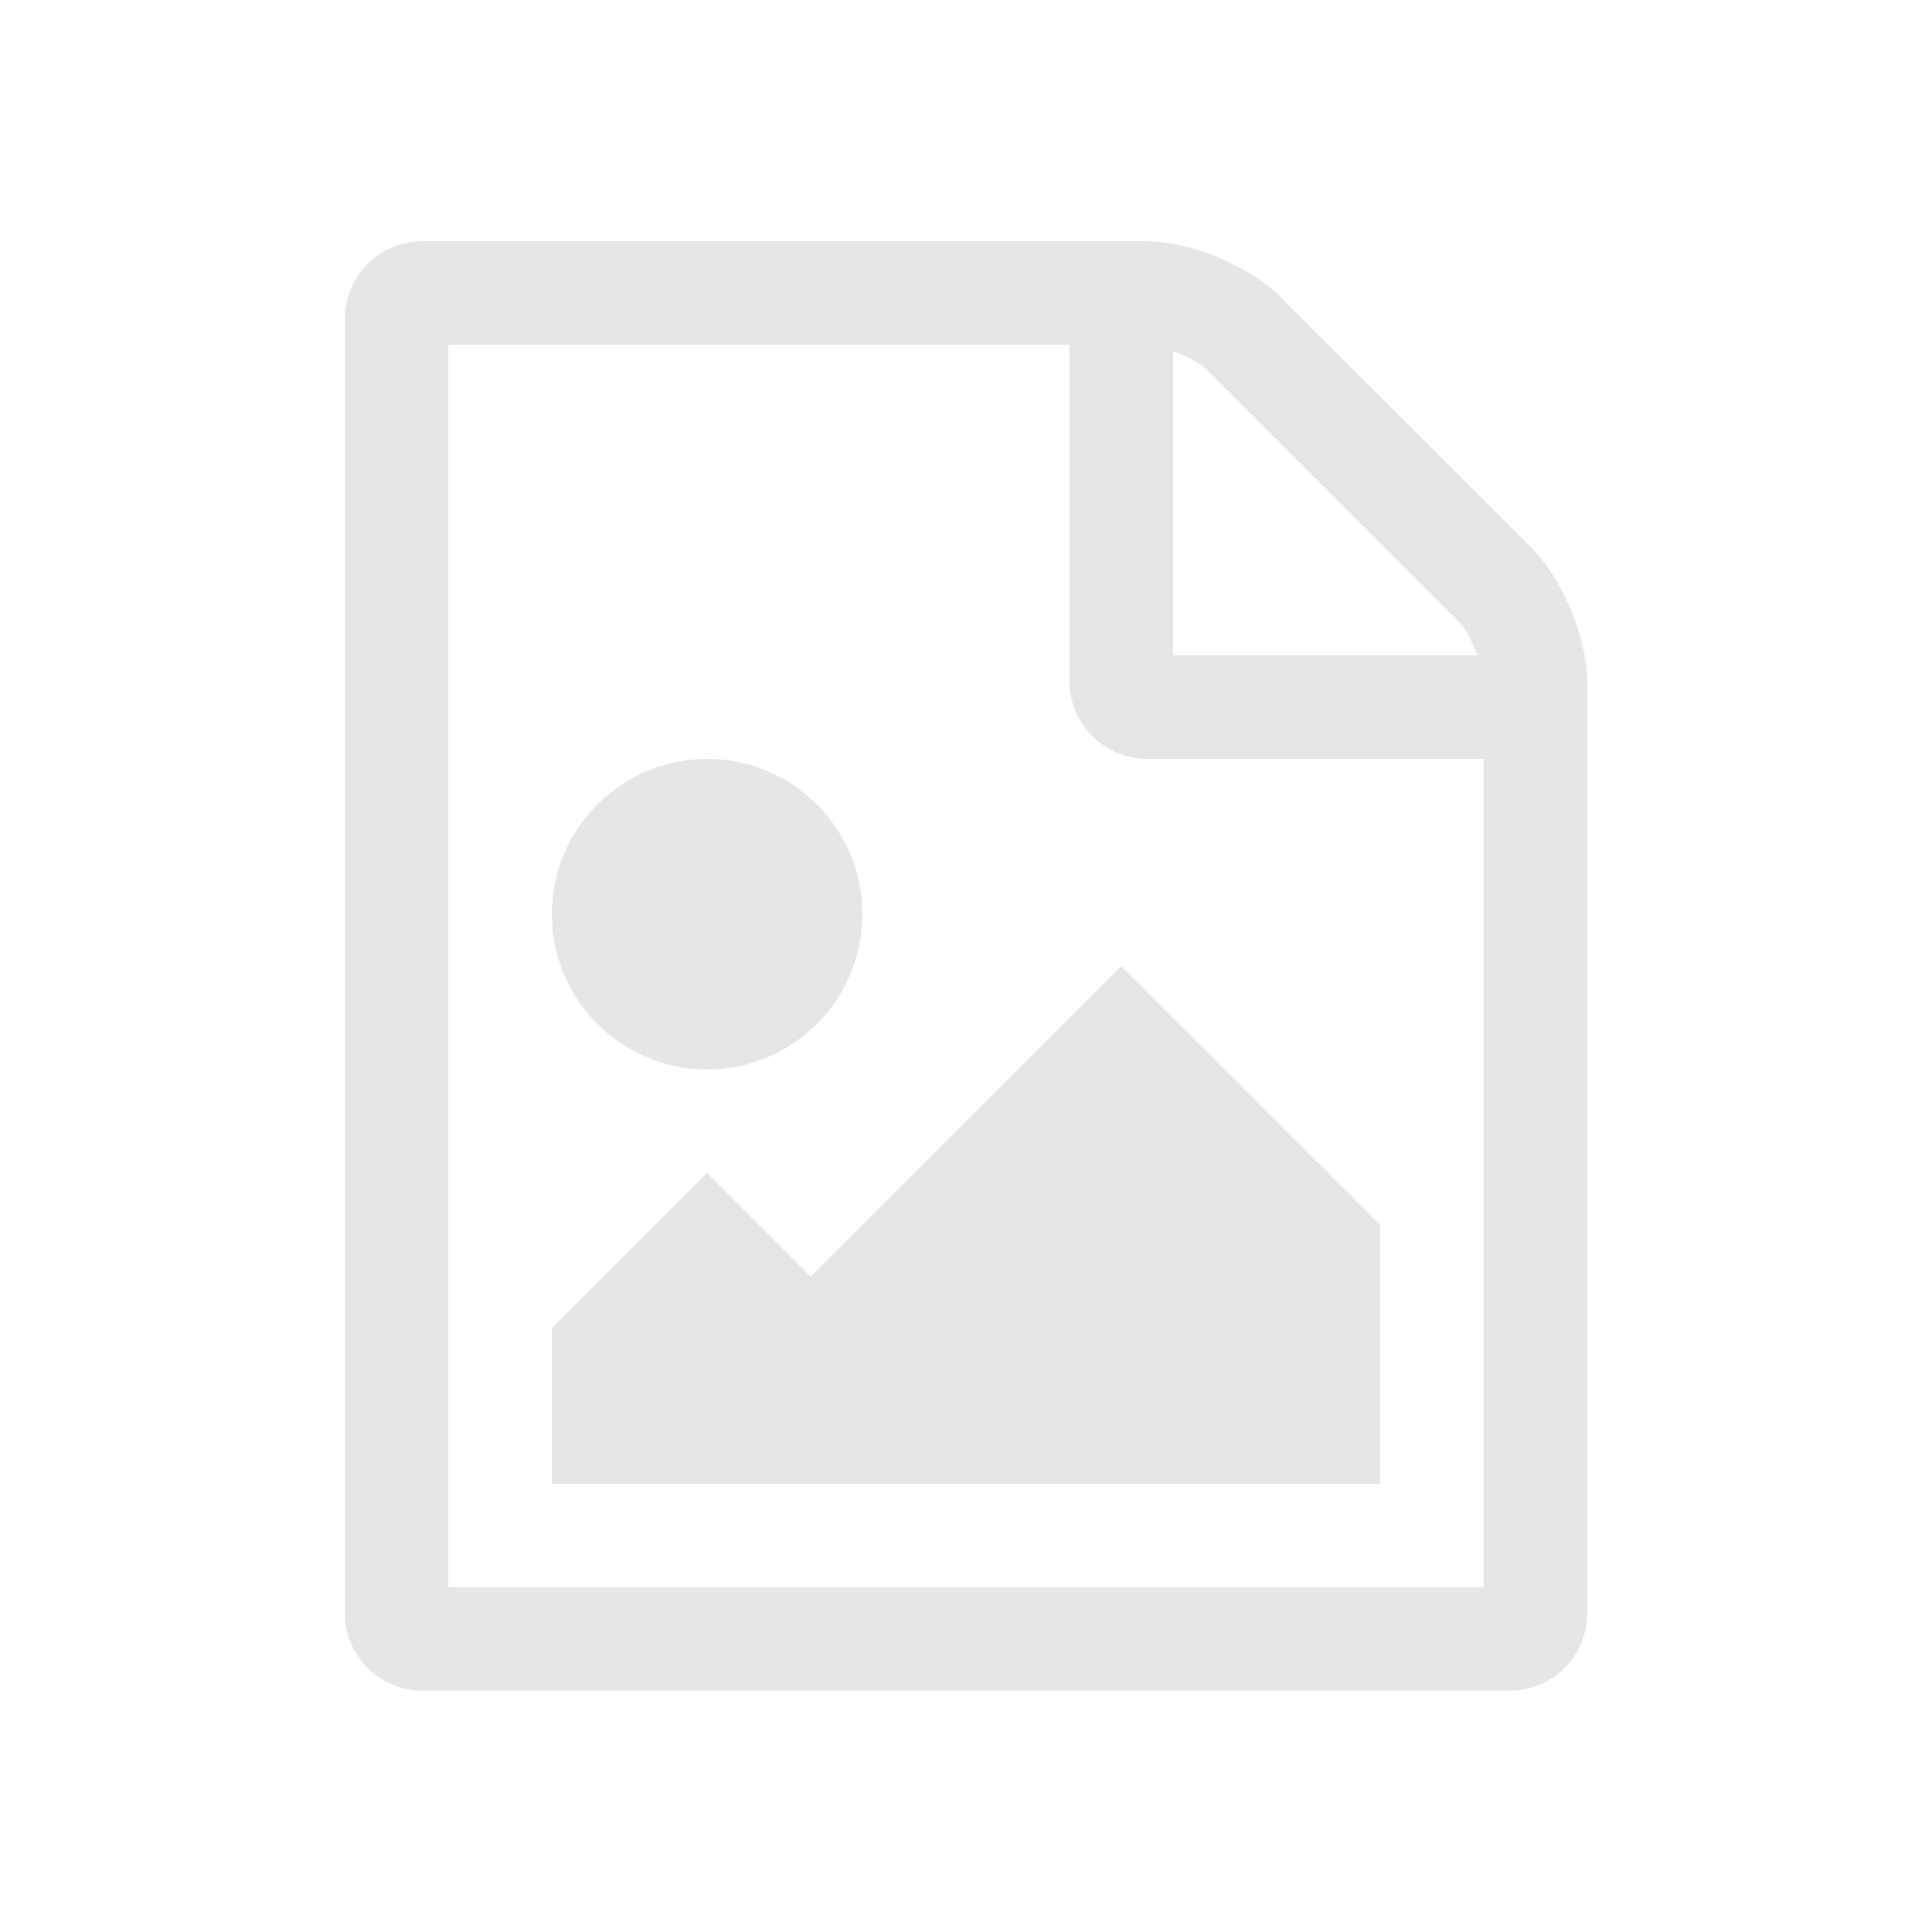 <?xml version="1.0" standalone="no"?><!DOCTYPE svg PUBLIC "-//W3C//DTD SVG 1.1//EN" "http://www.w3.org/Graphics/SVG/1.1/DTD/svg11.dtd"><svg t="1572525624967" class="icon" viewBox="0 0 1024 1024" version="1.1" xmlns="http://www.w3.org/2000/svg" p-id="1842" xmlns:xlink="http://www.w3.org/1999/xlink" width="32" height="32"><defs><style type="text/css"></style></defs><path d="M841.28 361.088l0 493.888c0 22.72-18.432 41.152-41.152 41.152L223.936 896.128c-22.72 0-41.152-18.432-41.152-41.152L182.784 169.024c0-22.72 18.432-41.152 41.152-41.152L608 127.872c22.72 0 54.528 13.312 70.336 29.184l133.824 133.76C827.968 306.688 841.28 338.368 841.28 361.088zM786.368 402.24 608 402.24c-22.656 0-41.152-18.432-41.152-41.152L566.848 182.72 237.632 182.72l0 658.496 548.736 0L786.368 402.24zM292.48 484.544c0-45.44 36.864-82.304 82.304-82.304s82.304 36.864 82.304 82.304S420.224 566.848 374.784 566.848 292.48 529.984 292.48 484.544zM731.52 786.368 292.48 786.368l0-82.304 82.304-82.304 54.848 54.848L594.304 512l137.216 137.216L731.52 786.368zM621.76 347.392l161.216 0c-2.56-7.296-6.464-14.592-9.408-17.536L639.296 195.648C636.288 192.64 629.056 188.736 621.76 186.176L621.76 347.392z" p-id="1843" fill="#e6e6e6"></path></svg>